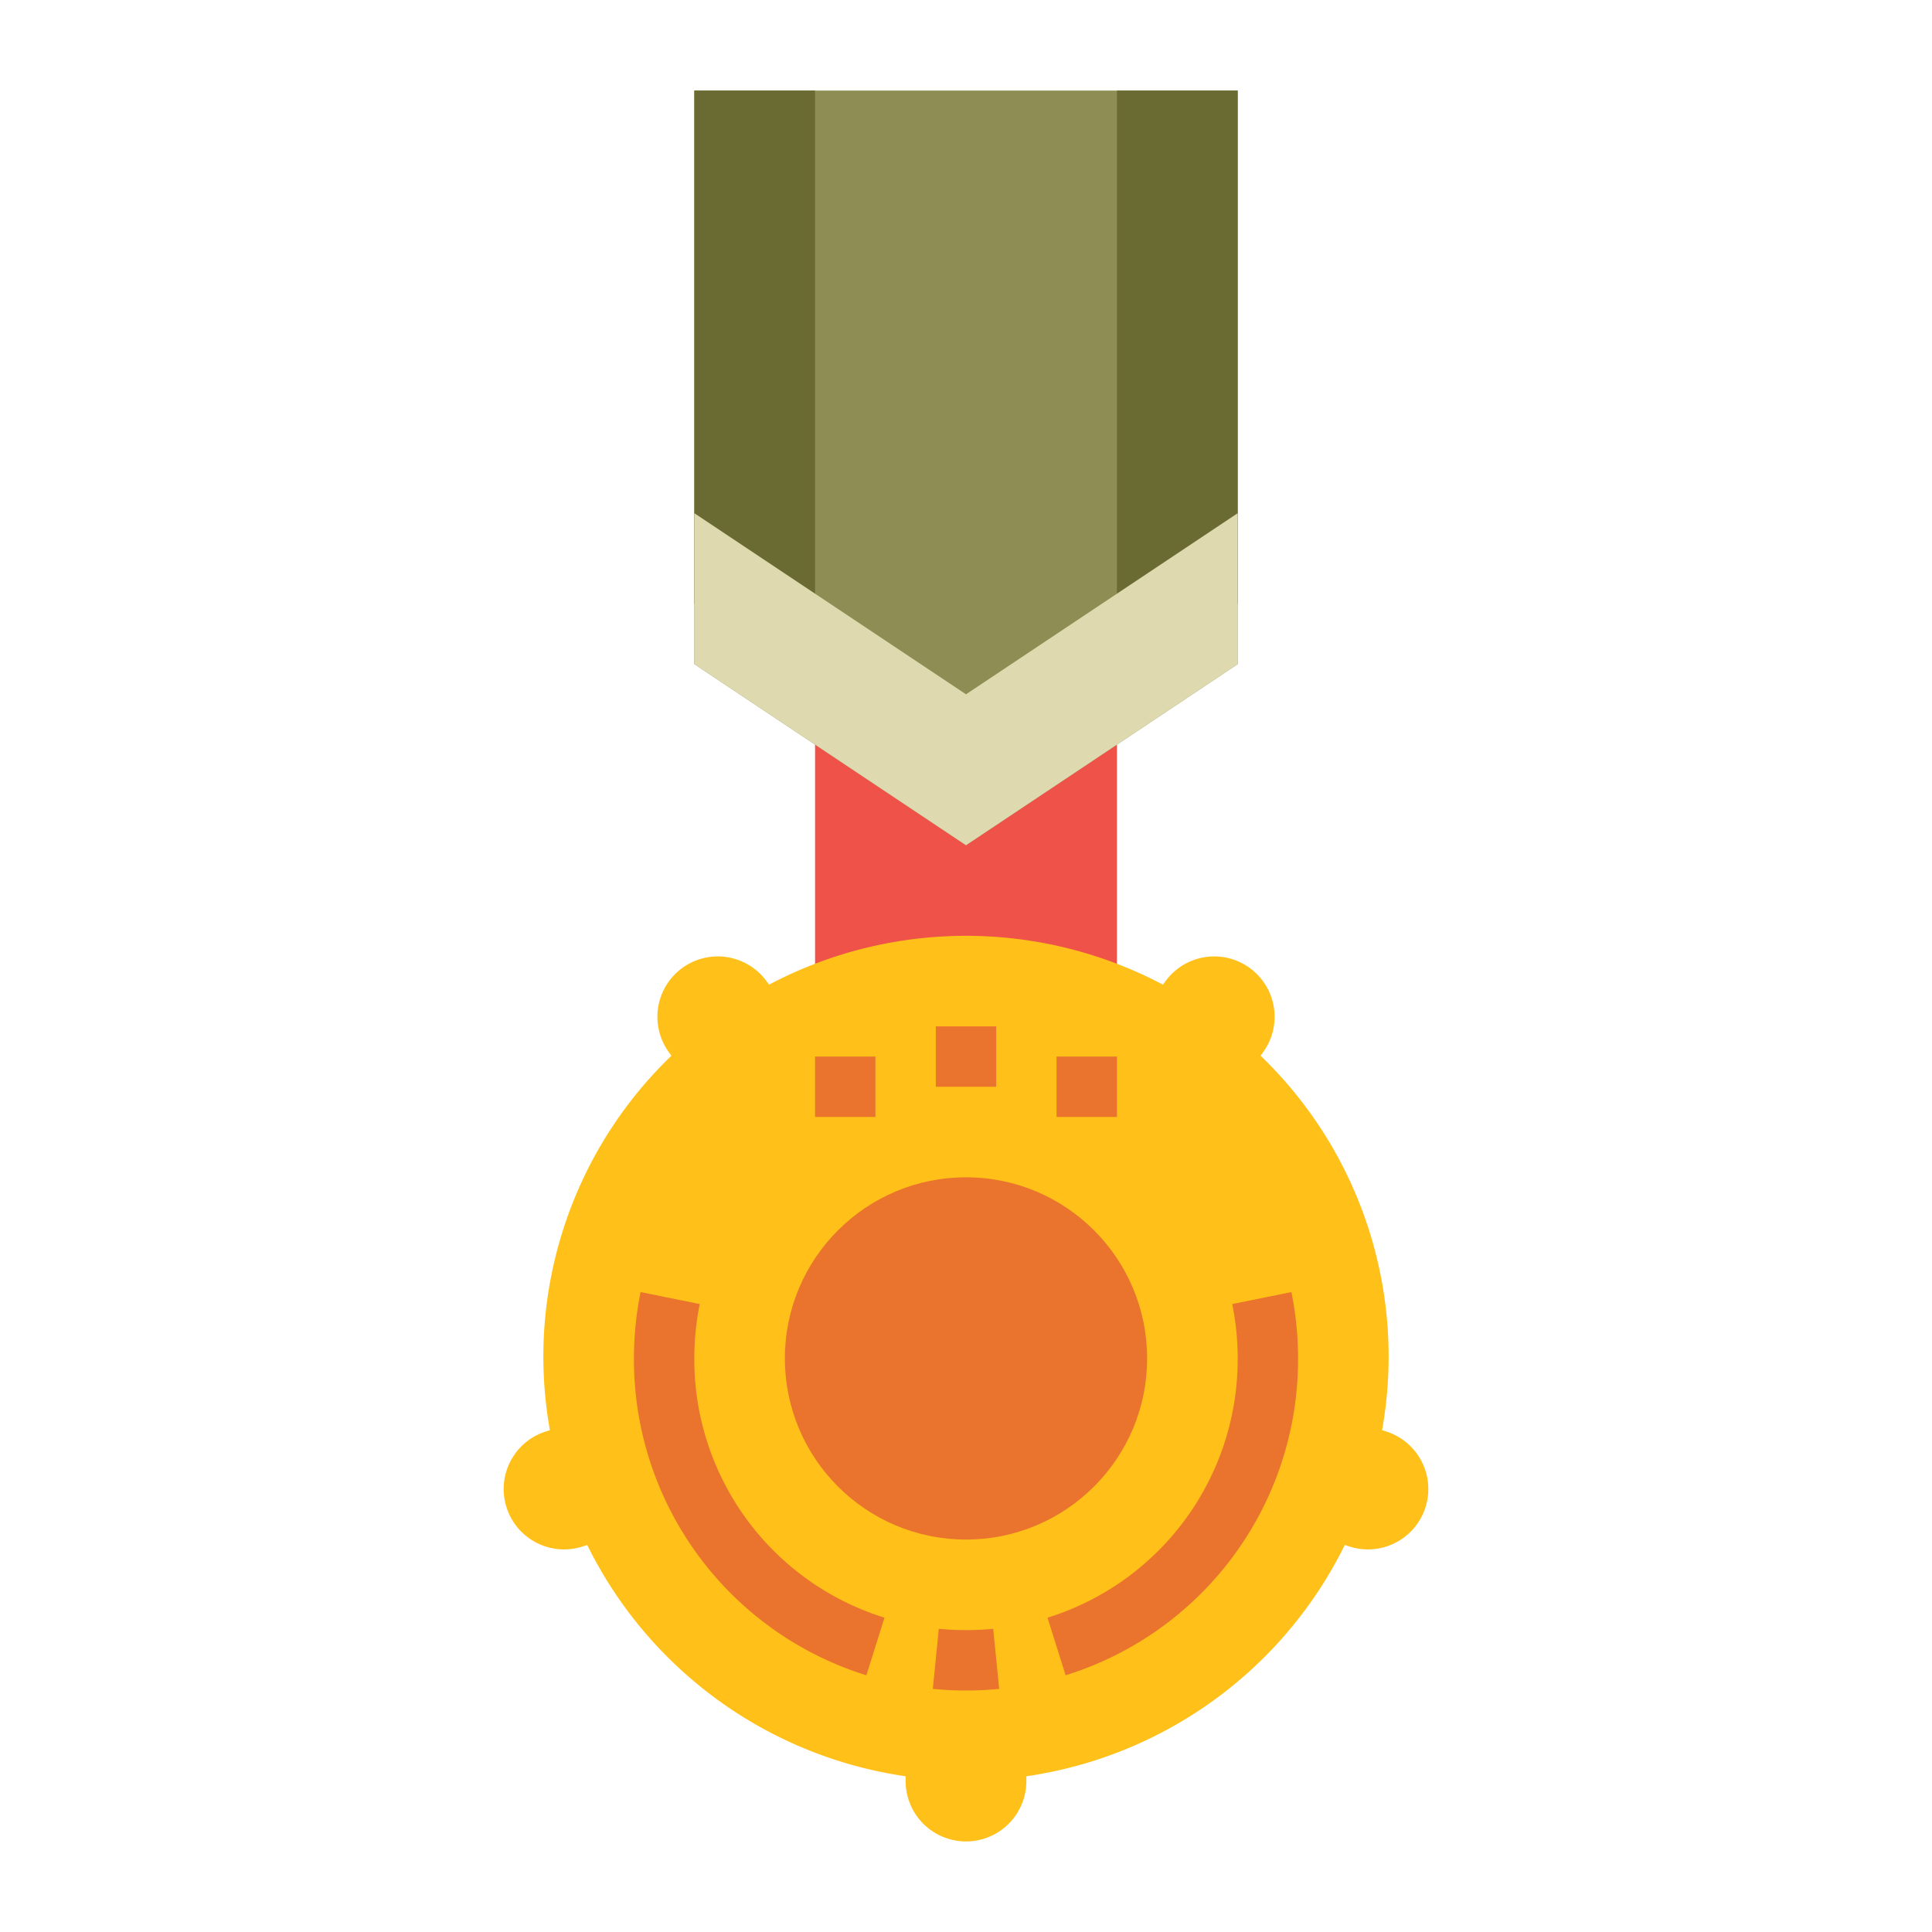 <svg height="512" width="512" xmlns="http://www.w3.org/2000/svg"><path d="M216 176h80v101.36h-80z" fill="#ef5249"/><path d="M367.462 379.393l-1.193-.388a110.626 110.626 0 0 0-32.2-99.23l.712-.981a16 16 0 0 0-25.888-18.809l-.7.957a111.71 111.71 0 0 0-104.384 0l-.7-.957a16 16 0 0 0-25.888 18.809l.712.981a110.626 110.626 0 0 0-32.205 99.23l-1.193.388a16 16 0 1 0 9.888 30.434l1.191-.387A111.921 111.921 0 0 0 240 470.728V472a16 16 0 0 0 32 0v-1.272a111.921 111.921 0 0 0 84.383-61.288l1.191.387a16 16 0 0 0 9.888-30.434z" fill="#ffc119"/><g fill="#ea732d"><path d="M256 448c-2.931 0-5.889-.146-8.791-.434l1.582-15.922a73.426 73.426 0 0 0 14.418 0l1.582 15.922c-2.902.288-5.86.434-8.791.434zm26.4-4.03l-4.8-15.265A71.7 71.7 0 0 0 328 360a72.57 72.57 0 0 0-1.44-14.409l15.68-3.182A88.612 88.612 0 0 1 344 360a87.637 87.637 0 0 1-61.6 83.97zm-52.8 0A87.637 87.637 0 0 1 168 360a88.612 88.612 0 0 1 1.76-17.591l15.68 3.182A72.57 72.57 0 0 0 184 360a71.7 71.7 0 0 0 50.4 68.7z"/><circle cx="256" cy="360" r="48"/><path d="M248 272h16v16h-16zm-32 8h16v16h-16zm64 0h16v16h-16z"/></g><path d="M328 176l-72 48-72-48V24h144z" fill="#8d8d54"/><path d="M184 24h32v136h-32zm112 0h32v136h-32z" fill="#6a6a33"/><path d="M184 176l72 48 72-48v-40l-72 48-72-48z" fill="#ded9af"/></svg>
